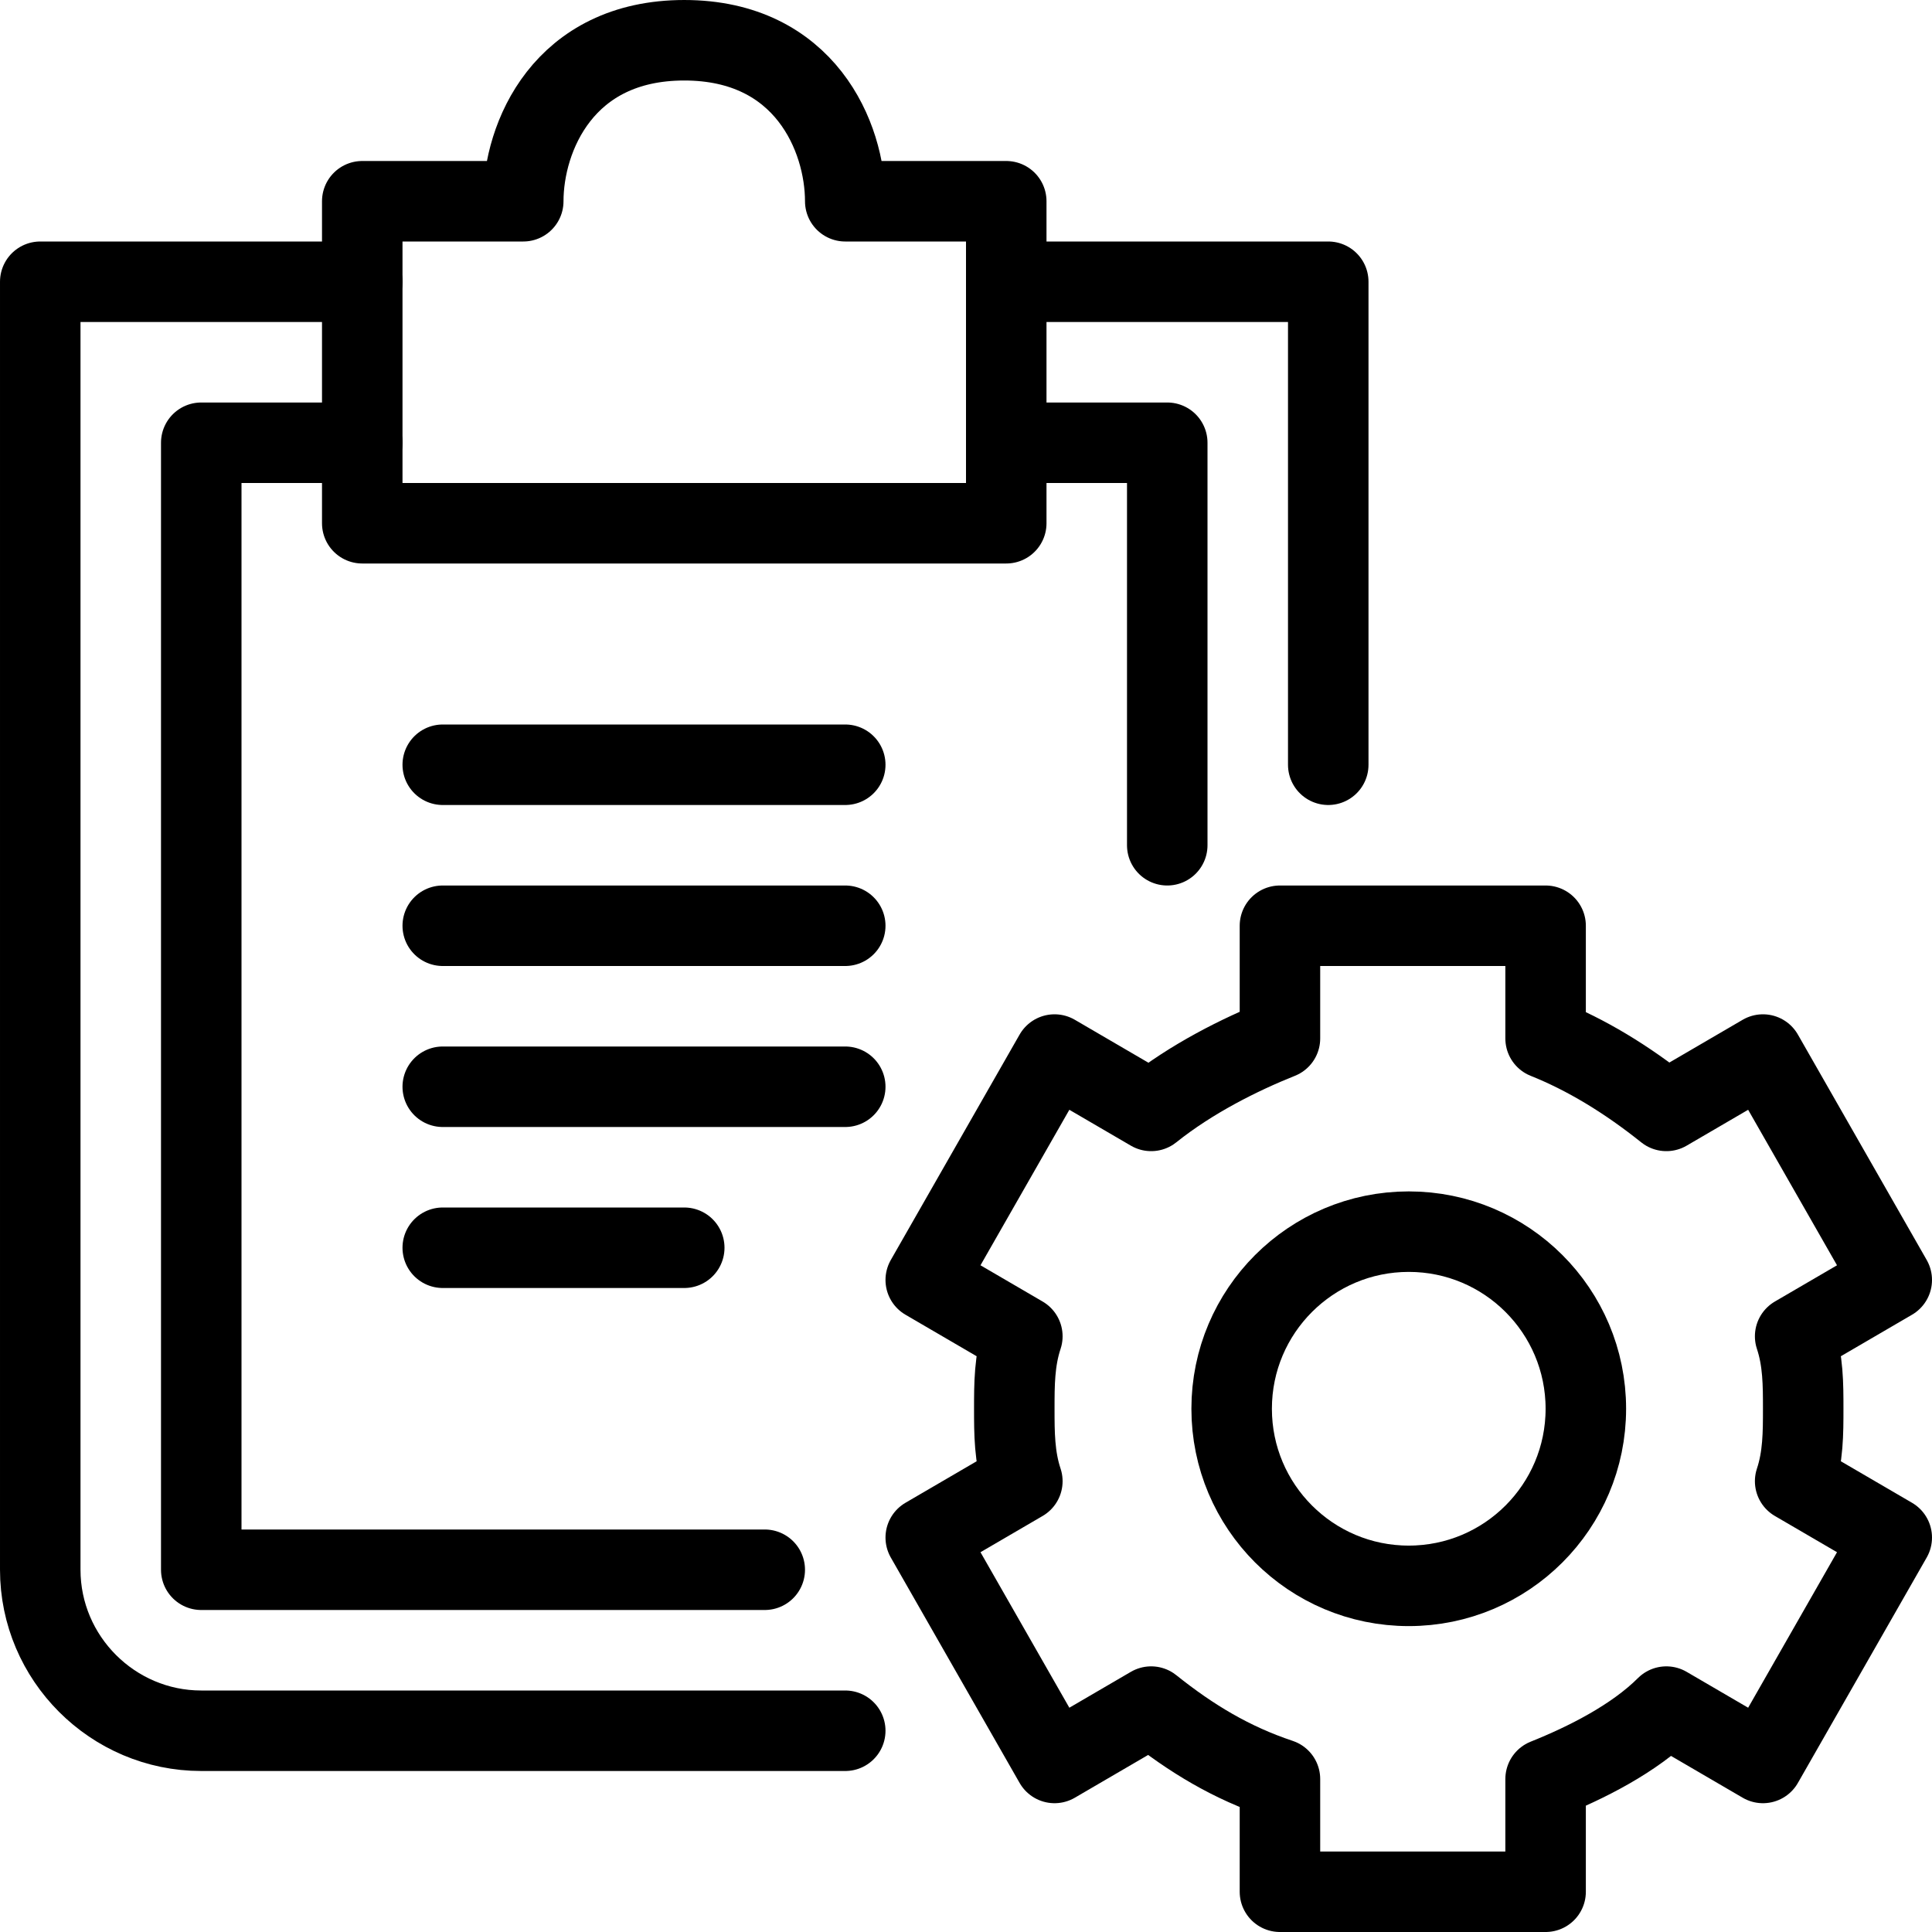 <?xml version="1.0" encoding="utf-8"?>
<!-- Generator: Adobe Illustrator 19.2.0, SVG Export Plug-In . SVG Version: 6.00 Build 0)  -->
<svg version="1.1" id="Layer_1" xmlns="http://www.w3.org/2000/svg" xmlns:xlink="http://www.w3.org/1999/xlink" x="0px" y="0px"
	 viewBox="0 0 24 24" style="enable-background:new 0 0 24 24;" xml:space="preserve">
<style type="text/css">
	.st0{display:none;}
	.st1{display:inline;}
	.st2{fill:none;stroke:#000000;stroke-linecap:round;stroke-linejoin:round;stroke-miterlimit:10;}
	.st3{fill:none;stroke:#000000;stroke-linejoin:round;stroke-miterlimit:10;}
</style>
<g id="Filled_Icons" class="st0">
	<g class="st1">
		<g>
			<path d="M14,5h0.5C14.8,5,15,5.2,15,5.5v4.8c0.2-0.2,0.6-0.3,0.9-0.3H17l0-6.5c0-0.1-0.1-0.3-0.1-0.4C16.8,3.1,16.6,3,16.5,3H14
				V5z"/>
			<path d="M5.5,15C5.2,15,5,15.2,5,15.5S5.2,16,5.5,16h3C8.8,16,9,15.8,9,15.5S8.8,15,8.5,15H5.5z"/>
			<path d="M11,13.5c0-0.3-0.2-0.5-0.5-0.5h-5C5.2,13,5,13.2,5,13.5S5.2,14,5.5,14h5C10.8,14,11,13.8,11,13.5z"/>
			<path d="M5.5,12h5c0.3,0,0.5-0.2,0.5-0.5S10.8,11,10.5,11h-5C5.2,11,5,11.2,5,11.5S5.2,12,5.5,12z"/>
			<path d="M10.3,20H2.5C2.2,20,2,19.8,2,19.5v-14C2,5.2,2.2,5,2.5,5H3V3H0.5C0.2,3,0,3.2,0,3.5v16C0,20.9,1.1,22,2.5,22h9L10.3,20z
				"/>
			<path d="M4,6.5C4,6.8,4.2,7,4.5,7h8C12.8,7,13,6.8,13,6.5v-4C13,2.2,12.8,2,12.5,2H11c-0.2-1-1-2-2.5-2S6.2,1,6,2H4.5
				C4.2,2,4,2.2,4,2.5V6.5z"/>
			<path d="M5.5,10h5c0.3,0,0.5-0.2,0.5-0.5S10.8,9,10.5,9h-5C5.2,9,5,9.2,5,9.5S5.2,10,5.5,10z"/>
		</g>
		<path d="M23.8,18.6l-0.9-0.5c0-0.2,0-0.4,0-0.6c0-0.2,0-0.4,0-0.6l0.9-0.5c0.2-0.1,0.3-0.4,0.2-0.7l-1.6-2.8
			c-0.1-0.1-0.2-0.2-0.3-0.2c-0.1,0-0.3,0-0.4,0.1l-0.9,0.5c-0.3-0.2-0.7-0.5-1.1-0.6v-1c0-0.3-0.2-0.5-0.5-0.5h-3.3
			c-0.3,0-0.5,0.2-0.5,0.5v1c-0.3,0.1-0.7,0.3-1.1,0.6l-0.9-0.5c-0.2-0.1-0.5-0.1-0.7,0.2l-1.6,2.8C11,15.8,11,15.9,11,16
			c0,0.1,0.1,0.2,0.2,0.3l0.9,0.5c0,0.2,0,0.4,0,0.6c0,0.2,0,0.4,0,0.6l-0.9,0.5c-0.1,0.1-0.2,0.2-0.2,0.3c0,0.1,0,0.3,0.1,0.4
			l1.6,2.8c0.1,0.2,0.4,0.3,0.7,0.2l0.9-0.5c0.4,0.3,0.8,0.5,1.1,0.6v1c0,0.3,0.2,0.5,0.5,0.5h3.3c0.3,0,0.5-0.2,0.5-0.5v-1
			c0.4-0.2,0.8-0.4,1.1-0.6l0.9,0.5c0.1,0.1,0.3,0.1,0.4,0c0.1,0,0.2-0.1,0.3-0.2l1.6-2.8C24.1,19.1,24,18.8,23.8,18.6z M17.5,20.2
			c-1.5,0-2.7-1.2-2.7-2.7c0-1.5,1.2-2.7,2.7-2.7s2.7,1.2,2.7,2.7C20.2,19,19,20.2,17.5,20.2z"/>
	</g>
</g>
<g id="Outline_Icons">
	<g>
		<path class="st2" d="M10.5,21.5h-8c-1.1,0-2-0.9-2-2v-16h4"/>
		<polyline class="st2" points="9.5,19.5 2.5,19.5 2.5,5.5 4.5,5.5 		"/>
		<polyline class="st2" points="16.5,9.5 16.5,3.5 12.5,3.5 		"/>
		<g>
			<path class="st2" d="M10.5,2.5c0-0.8-0.5-2-2-2s-2,1.2-2,2h-2v4h8v-4H10.5z"/>
		</g>
		<polyline class="st2" points="12.5,5.5 14.5,5.5 14.5,10.5 		"/>
		<line class="st2" x1="5.5" y1="9.5" x2="10.5" y2="9.5"/>
		<line class="st2" x1="5.5" y1="11.5" x2="10.5" y2="11.5"/>
		<line class="st2" x1="5.5" y1="13.5" x2="10.5" y2="13.5"/>
		<line class="st2" x1="5.5" y1="15.5" x2="8.5" y2="15.5"/>
		<g>
			<g>
				<path class="st3" d="M15.9,12.9c-0.5,0.2-1.1,0.5-1.6,0.9l-1.2-0.7l-1.6,2.8l1.2,0.7c-0.1,0.3-0.1,0.6-0.1,0.9
					c0,0.3,0,0.6,0.1,0.9l-1.2,0.7l1.6,2.8l1.2-0.7c0.5,0.4,1,0.7,1.6,0.9v1.4h3.3v-1.4c0.5-0.2,1.1-0.5,1.5-0.9l1.2,0.7l1.6-2.8
					l-1.2-0.7c0.1-0.3,0.1-0.6,0.1-0.9c0-0.3,0-0.6-0.1-0.9l1.2-0.7l-1.6-2.8l-1.2,0.7c-0.5-0.4-1-0.7-1.5-0.9v-1.4h-3.3
					C15.9,11.5,15.9,12.9,15.9,12.9z"/>
			</g>
			<circle class="st3" cx="17.5" cy="17.5" r="2.2"/>
		</g>
	</g>
</g>
</svg>
